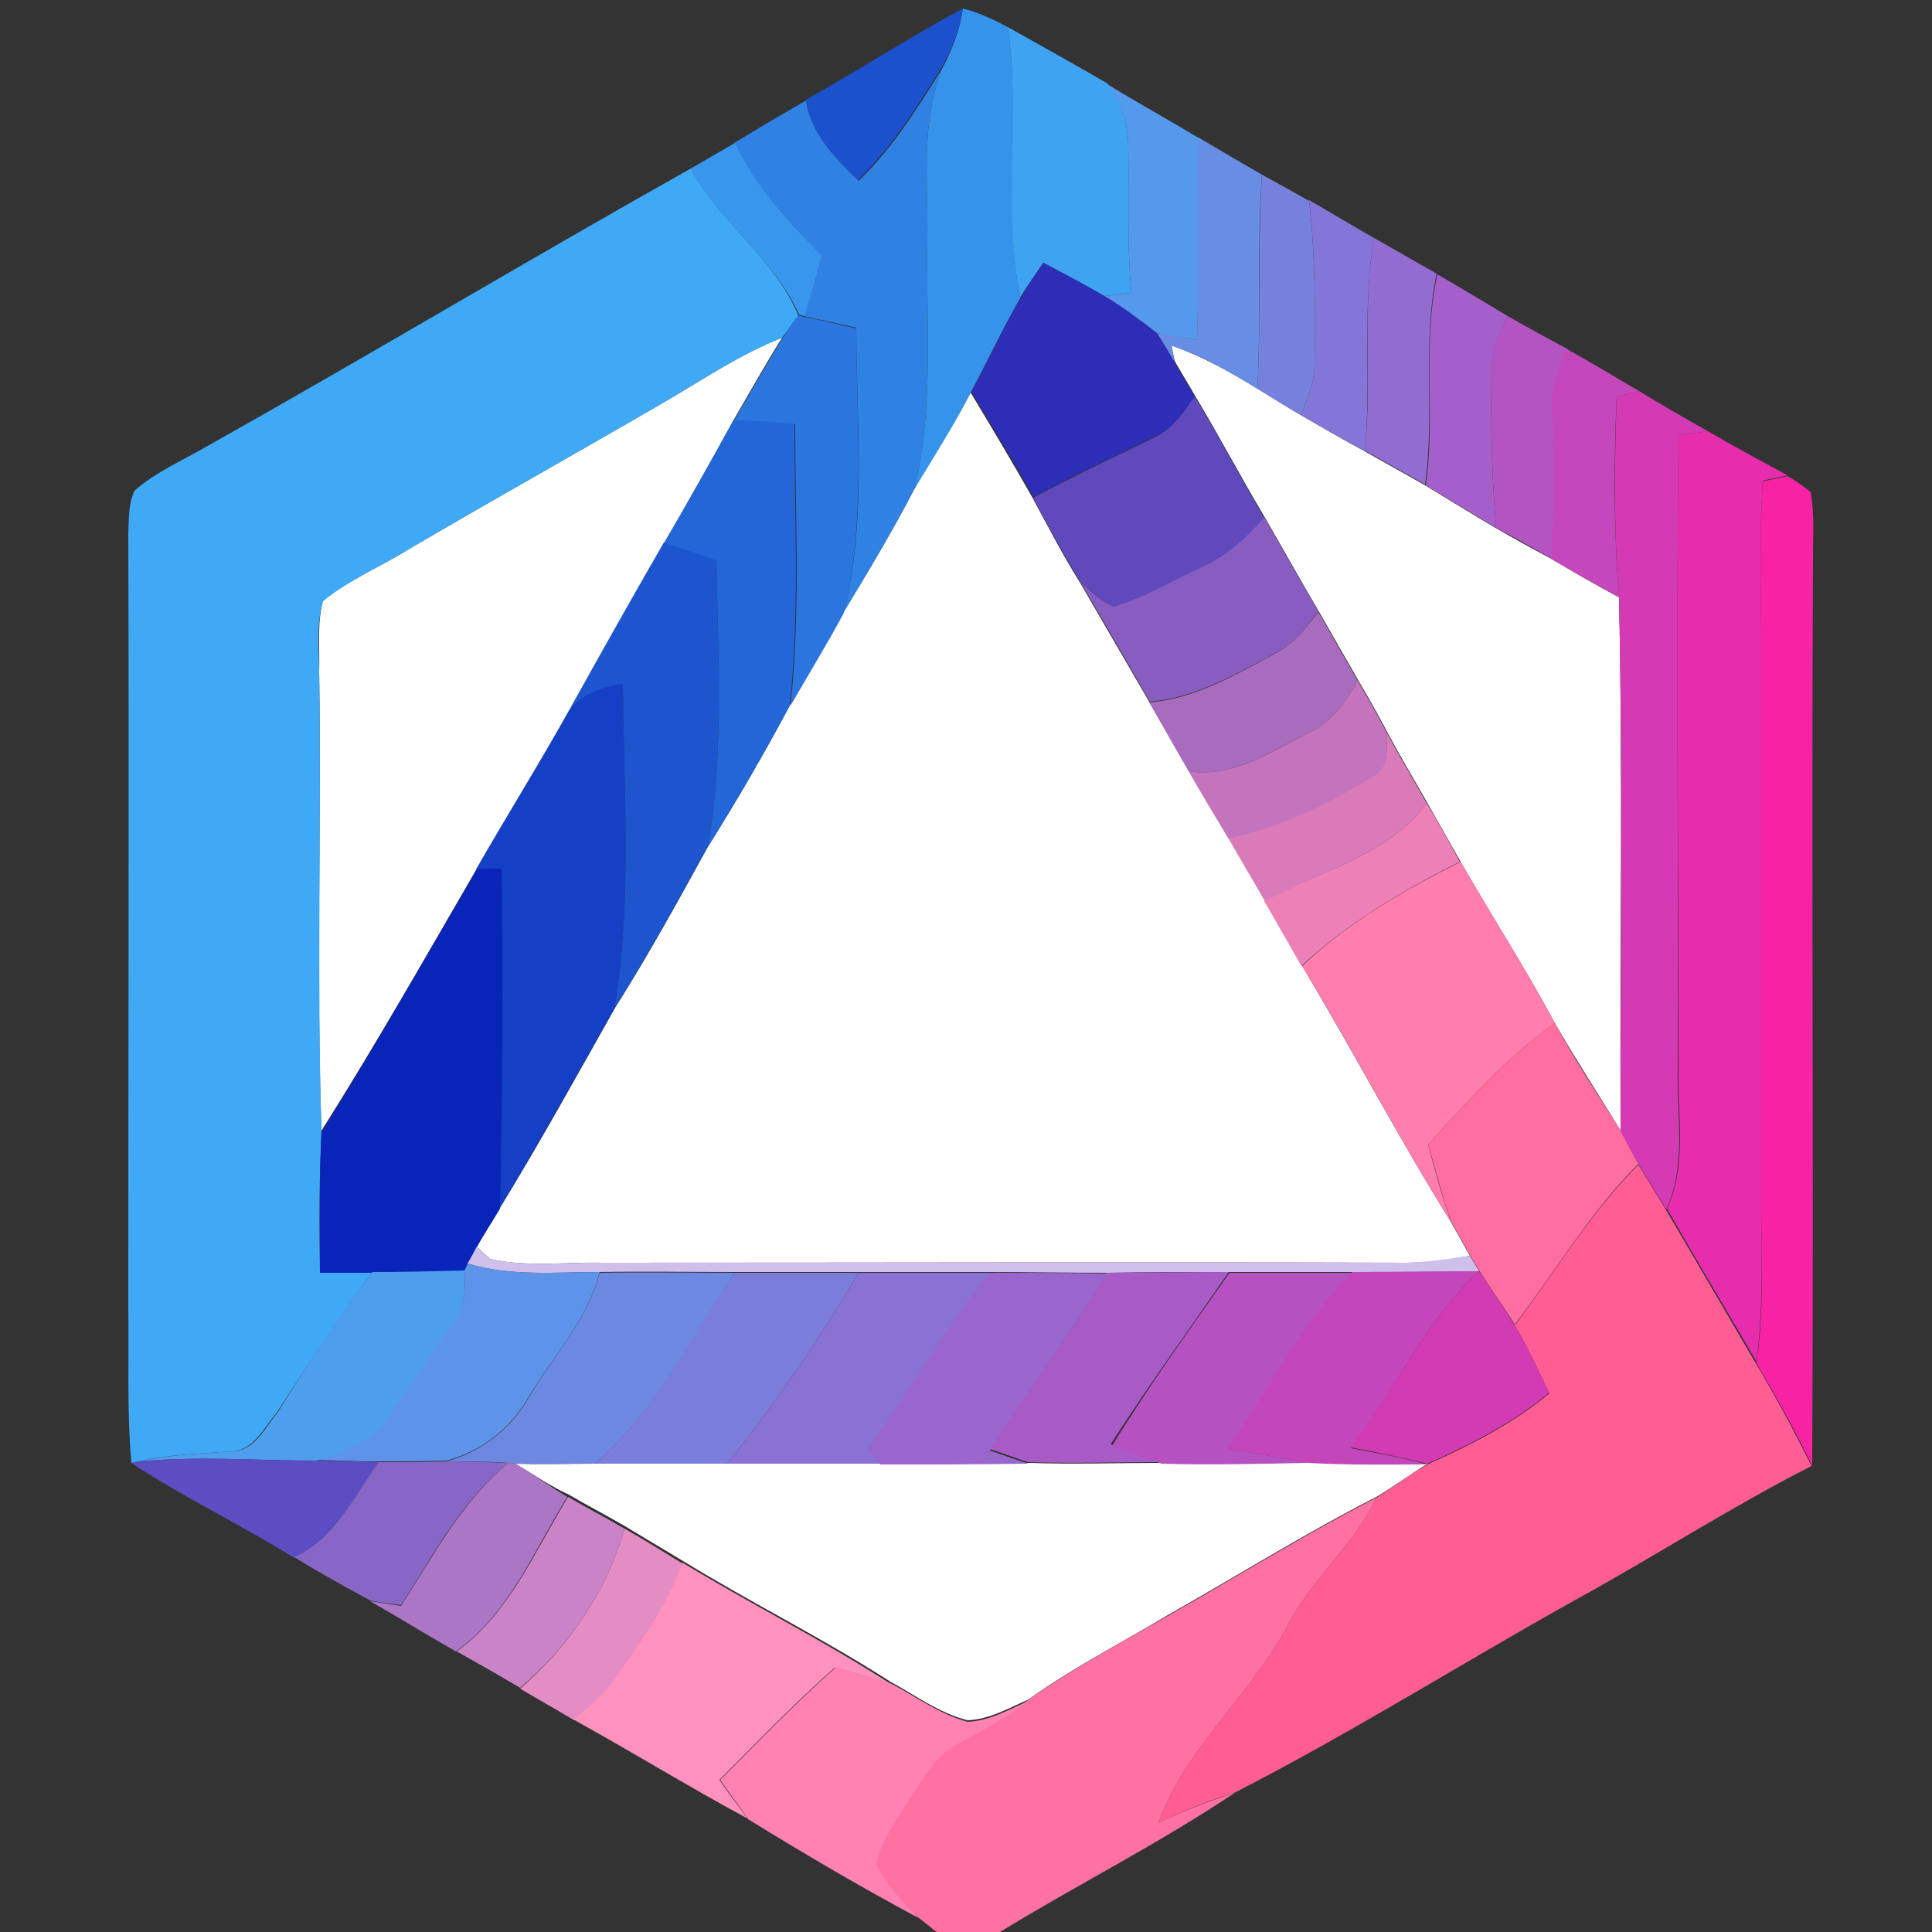 <?xml version="1.0" encoding="utf-8"?>
<!-- Generator: Adobe Illustrator 26.0.3, SVG Export Plug-In . SVG Version: 6.00 Build 0)  -->
<svg version="1.1" id="Layer_1" xmlns="http://www.w3.org/2000/svg" xmlns:xlink="http://www.w3.org/1999/xlink" x="0px" y="0px"
	 viewBox="0 0 250 250" style="enable-background:new 0 0 250 250;" xml:space="preserve">
<rect x="0" y="0" width="250" height="250" fill="#333333" stroke="none"/>
<style type="text/css">
	.st0{fill:#FFFFFF;}
	.st1{fill:#3693EB;}
	.st2{fill:#1C51CE;}
	.st3{fill:#3EA4F2;}
	.st4{fill:#2F81E3;}
	.st5{fill:#5499EB;}
	.st6{fill:#678DE5;}
	.st7{fill:#3897ED;}
	.st8{fill:#3FA9F5;}
	.st9{fill:#7581DD;}
	.st10{fill:#8376D8;}
	.st11{fill:#936CD1;}
	.st12{fill:#2E2DB8;}
	.st13{fill:#A45FCA;}
	.st14{fill:#2A75DE;}
	.st15{fill:#B453C2;}
	.st16{fill:#C448BC;}
	.st17{fill:#5F49BD;}
	.st18{fill:#D43AB4;}
	.st19{fill:#2366D8;}
	.st20{fill:#E62DAD;}
	.st21{fill:#F822A5;}
	.st22{fill:#885DBF;}
	.st23{fill:#1D55CF;}
	.st24{fill:#A96BBE;}
	.st25{fill:#153FC5;}
	.st26{fill:#C374BC;}
	.st27{fill:#D97BB9;}
	.st28{fill:#ED80B7;}
	.st29{fill:#0924B9;}
	.st30{fill:#FF7EAE;}
	.st31{fill:#FF6DA1;}
	.st32{fill:#FF5D94;}
	.st33{fill:#CFC0EB;}
	.st34{fill:#5D93E8;}
	.st35{fill:#4E9EEE;}
	.st36{fill:#6C88E1;}
	.st37{fill:#7B7DDB;}
	.st38{fill:#8A71D4;}
	.st39{fill:#9966CE;}
	.st40{fill:#A85BC7;}
	.st41{fill:#B651C1;}
	.st42{fill:#C446BB;}
	.st43{fill:#D33BB4;}
	.st44{fill:#5C4EC2;}
	.st45{fill:#8866C5;}
	.st46{fill:#AB76C6;}
	.st47{fill:#CA83C6;}
	.st48{fill:#FF70A3;}
	.st49{fill:#E48DC4;}
	.st50{fill:#FF91BE;}
	.st51{fill:#FF82B2;}
</style>
<g id="_x23_ffffffff">
	<path class="st0" d="M86,52c5-2.9,9.8-6.2,15.2-8.3c-2.2,3.5-4.2,7.1-6.3,10.7C92,59.7,89,65,86,70.2c-4.2,7.2-8.2,14.4-12.2,21.6
		c-3.9,6.9-8.1,13.7-12.1,20.6c-6.6,11.4-13.1,22.8-20.1,33.9c-0.7-19.8,0-39.6-0.3-59.4c0.1-3.1-0.3-6.2,0.5-9.2
		C45.2,75,49.3,73.3,53,71C63.9,64.6,75,58.4,86,52z"/>
	<path class="st0" d="M151.6,44.7c3.9,1.4,7.6,3.4,11.1,5.6c1.9,1.1,3.7,2.3,5.6,3.4c2.8,1.6,5.5,3.2,8.3,4.7
		c2.6,1.5,5.2,2.9,7.8,4.4c3,1.8,6,3.7,9.1,5.5c2.4,1.4,4.8,2.7,7.2,4c2.9,1.7,5.8,3.4,8.8,5c0.5,23,0.1,46,0.2,69
		c-2.8-4.6-5.8-9.2-8.5-13.9c-3.8-7.1-8.2-13.9-12.2-20.9c-1.4-2.5-2.9-5.1-4.3-7.6c-1.7-3-3.5-6-5.1-9c-1.2-2.3-2.5-4.6-3.8-6.8
		c-1.7-3-3.4-5.9-5.1-8.9c-2.4-4.1-4.7-8.2-7-12.2c-3.1-5.2-5.9-10.5-9-15.7c-0.9-1.5-1.7-2.9-2.6-4.4
		C151.9,46.4,151.7,45.3,151.6,44.7z"/>
	<path class="st0" d="M118.3,63.3c2.4-4.2,5.1-8.2,7.3-12.5c2.7,4.5,5.4,9,8,13.6c2,3.7,3.9,7.4,6.1,10.9c3,5.2,6,10.3,9,15.5
		c1.7,3,3.4,6,5.1,8.9c1.7,2.9,3.5,5.8,5.2,8.8c1.6,2.7,3.2,5.4,4.7,8.1c1.6,2.8,3.2,5.6,4.8,8.4c6.6,11,12.5,22.3,19.3,33.2
		c0.8,1.4,1.6,2.9,2.4,4.3c-2.7,0.5-5.4,0.9-8.2,0.9c-34.7-0.1-69.4,0-104,0c-4.9-0.1-9.9,0.6-14.6-0.5c-0.4-0.4-1.3-1.2-1.7-1.6
		c1-1.7,2-3.3,3-5c5.2-8.5,10-17.2,14.9-25.9c4.3-6.8,8.2-13.9,12.1-21c3.8-6,7.3-12.1,10.6-18.3c2.3-4,4.7-8,6.9-12
		C112.4,73.9,115.5,68.7,118.3,63.3z"/>
	<path class="st0" d="M66.7,189.4c3.4,0.1,6.8,0,10.3,0c5.7,0,11.4,0,17.1,0c6.6,0,13.3,0,19.9,0c6.4,0.1,12.8,0,19.2-0.1
		c5.7,0.2,11.3,0,17,0c6.3,0.2,12.7,0.1,19.1-0.1c5.1,0.2,10.3,0.2,15.4,0.2c-2.2,1.4-4.3,2.9-6.6,4.3c-9.2,4.7-18,10.2-27,15.3
		c-6,3.6-12.3,6.8-18,10.9c-2.5,1.1-5.1,2.6-7.9,2.7c-3.6-0.9-6.7-3.2-10-5c-8.7-5.6-18-10.2-26.8-15.6c-2.5-1.5-5-3-7.5-4.5
		c-2.4-1.4-4.9-2.7-7.3-4.1C71.2,192.3,69,190.8,66.7,189.4z"/>
</g>
<g id="_x23_3693ebff">
	<path class="st1" d="M124.6,1.1c2,0.5,3.9,1.4,5.8,2.4c1.7,11.6-0.6,23.5,1.6,35.1c-2.3,4-4.2,8.1-6.4,12.2
		c-2.2,4.3-4.8,8.4-7.3,12.5c2.6-10.6,1.5-21.5,1.7-32.3c0.1-7.4-0.9-15.1,1.9-22.1C123.2,6.5,124.2,3.9,124.6,1.1z"/>
</g>
<g id="_x23_1c51ceff">
	<path class="st2" d="M104.3,12.9c6.8-3.8,13.4-8.1,20.3-11.8c-0.4,2.7-1.4,5.3-2.8,7.7c-3.2,5.1-6.4,10.3-10.8,14.5
		C108.1,20.5,104.9,17.3,104.3,12.9z"/>
</g>
<g id="_x23_3ea4f2ff">
	<path class="st3" d="M130.4,3.5c4.3,2.4,8.6,4.8,12.9,7.3c1.7,2.3,2.7,5.2,2.7,8.1c0.1,6.3-0.2,12.7,0.4,19
		c-1.2,0.1-2.4,0.3-3.5,0.4c-2.6-1.5-5.2-2.9-7.9-4.3c-1,1.5-2.1,3-3,4.5C129.7,27,132.1,15.1,130.4,3.5z"/>
</g>
<g id="_x23_2f81e3ff">
	<path class="st4" d="M111.1,23.4c4.4-4.2,7.6-9.4,10.8-14.5c-2.8,7-1.8,14.7-1.9,22.1c-0.2,10.8,0.9,21.7-1.7,32.3
		c-2.8,5.4-6,10.7-9.1,15.9c3-12,1.6-24.5,1.6-36.8c-2.3-0.5-4.5-1-6.8-1.5c0.8-2.6,1.5-5.2,2.2-7.8c-4.2-4.5-8.5-9-11.2-14.6
		c3.1-1.9,6.2-3.7,9.3-5.5C104.9,17.3,108.1,20.5,111.1,23.4z"/>
</g>
<g id="_x23_5499ebff">
	<path class="st5" d="M143.3,10.9c3.9,2.4,7.9,4.6,11.9,7c-0.3,8.7,0,17.4-0.3,26.1c-1.7-0.3-3.5-0.5-5.2-0.9
		c-2.2-1.7-4.4-3.3-6.8-4.8c1.2-0.1,2.3-0.3,3.5-0.4c-0.6-6.3-0.3-12.7-0.4-19C146,16,145,13.2,143.3,10.9z"/>
</g>
<g id="_x23_678de5ff">
	<path class="st6" d="M155.1,17.8c2.7,1.6,5.4,3.2,8.2,4.8c-0.7,9.2-0.1,18.5-0.6,27.7c-3.5-2.2-7.2-4.2-11.1-5.6
		c0.1,0.5,0.3,1.6,0.4,2.2c-0.8-1.3-1.5-2.6-2.3-3.8c1.7,0.3,3.5,0.6,5.2,0.9C155.1,35.2,154.8,26.5,155.1,17.8z"/>
</g>
<g id="_x23_3897edff">
	<path class="st7" d="M89.4,21.8c1.9-1.1,3.8-2.2,5.7-3.3c2.6,5.6,6.9,10.1,11.2,14.6c-0.7,2.6-1.4,5.2-2.2,7.8l-0.7-0.2
		C100.1,33.4,93.1,28.8,89.4,21.8z"/>
</g>
<g id="_x23_3fa9f5ff">
	<path class="st8" d="M26.7,57.8c21-11.8,41.7-24.2,62.7-36c3.7,7,10.8,11.6,13.9,19c-0.7,1-1.4,1.9-2.1,2.9
		C95.8,45.8,91,49.1,86,52C75,58.4,63.9,64.6,53,71c-3.7,2.3-7.8,4-11.2,6.8c-0.9,3-0.5,6.1-0.5,9.2c0.3,19.8-0.3,39.6,0.3,59.4
		c-0.3,6.1-0.3,12.1-0.2,18.2c2.3,0,4.5,0,6.8,0c-4.4,5.9-8.4,12.1-12.4,18.2c-1.6,1.9-3,4.9-5.8,5c-4,0.3-8.1,0.4-12,1.3l-1,0.2
		c-0.6-6.8-0.3-13.5-0.4-20.3c0-33.4,0.1-66.7,0-100.1c0.1-1.8,0-3.7,0.8-5.4C20.1,61.1,23.6,59.6,26.7,57.8z"/>
</g>
<g id="_x23_7581ddff">
	<path class="st9" d="M163.3,22.6c2,1.1,4,2.2,6.1,3.4c0.8,7,0.8,14.1,0.7,21.1c0,2.3-0.9,4.5-1.8,6.6c-1.9-1.1-3.7-2.2-5.6-3.4
		C163.2,41.1,162.7,31.8,163.3,22.6z"/>
</g>
<g id="_x23_8376d8ff">
	<path class="st10" d="M169.4,25.9c2.8,1.6,5.6,3.3,8.4,4.9c-1.6,9.1-0.3,18.4-1.2,27.6c-2.8-1.6-5.6-3.1-8.3-4.7
		c0.9-2.1,1.8-4.3,1.8-6.6C170.2,40,170.2,32.9,169.4,25.9z"/>
</g>
<g id="_x23_936cd1ff">
	<path class="st11" d="M177.8,30.8c2.7,1.5,5.4,3.1,8.1,4.6c-1.9,9-0.2,18.3-1.5,27.3c-2.6-1.5-5.2-2.9-7.8-4.4
		C177.6,49.2,176.2,39.9,177.8,30.8z"/>
</g>
<g id="_x23_2e2db8ff">
	<path class="st12" d="M135,34c2.6,1.4,5.3,2.8,7.9,4.3c2.4,1.4,4.6,3.1,6.8,4.8c0.8,1.3,1.6,2.5,2.3,3.8c0.8,1.5,1.7,2.9,2.6,4.4
		c-1.3,2-2.7,4.1-5,5.1c-5.3,2.6-10.7,5.1-15.9,7.9c-2.5-4.6-5.3-9.1-8-13.6c2.2-4,4.1-8.2,6.4-12.2C132.9,37,134,35.5,135,34z"/>
</g>
<g id="_x23_a45fcaff">
	<path class="st13" d="M184.5,62.8c1.3-9.1-0.5-18.3,1.5-27.3c3.1,1.8,6.1,3.6,9.1,5.4c-1.1,2.2-2.1,4.6-2.1,7.1
		c-0.1,6.8,0,13.6,0.6,20.3C190.5,66.5,187.5,64.6,184.5,62.8z"/>
</g>
<g id="_x23_2a75deff">
	<path class="st14" d="M103.3,40.8l0.7,0.2c2.3,0.4,4.5,1,6.8,1.5c0,12.3,1.3,24.8-1.6,36.8c-2.2,4.1-4.6,8-6.9,12
		c1.3-12.1,0.6-24.2,0.6-36.4c-2.6-0.2-5.3-0.4-7.9-0.5c2.1-3.6,4.1-7.2,6.3-10.7C101.9,42.7,102.6,41.7,103.3,40.8z"/>
</g>
<g id="_x23_b453c2ff">
	<path class="st15" d="M193,48c-0.1-2.5,1-4.9,2.1-7.1c2.6,1.5,5.2,2.9,7.8,4.3c-1,2.1-2,4.3-1.9,6.7c0,6.8,0.3,13.6-0.2,20.4
		c-2.4-1.4-4.8-2.7-7.2-4C193,61.5,192.9,54.7,193,48z"/>
</g>
<g id="_x23_c448bcff">
	<path class="st16" d="M200.9,51.9c-0.1-2.4,0.9-4.6,1.9-6.7c3.1,1.7,6.2,3.6,9.3,5.4c-0.7,0.2-2.2,0.5-2.9,0.7
		c-0.4,8.7-0.4,17.4,0.3,26c-2.9-1.6-5.9-3.3-8.8-5C201.2,65.5,200.9,58.7,200.9,51.9z"/>
</g>
<g id="_x23_5f49bdff">
	<path class="st17" d="M154.6,51.3c3.1,5.1,5.9,10.5,9,15.7c-2.1,2.5-4.5,4.7-7.5,6.1c-4,1.9-7.7,4.3-12,5.4c-1.7-0.7-3-2-4.3-3.2
		c-2.2-3.6-4.2-7.2-6.1-10.9c5.2-2.8,10.6-5.3,15.9-7.9C151.8,55.4,153.2,53.3,154.6,51.3z"/>
</g>
<g id="_x23_d43ab4ff">
	<path class="st18" d="M209.2,51.3c0.7-0.2,2.2-0.5,2.9-0.7c2.9,1.8,5.9,3.5,8.9,5.2c-1.3,0.2-2.6,0.3-3.8,0.5
		c-0.3,27.2,0,54.5-0.1,81.7c-0.2,6.2,1.2,12.7-1.5,18.5c-1.2-2-2.4-3.9-3.6-5.9c-0.8-1.4-1.6-2.9-2.3-4.3c0-23,0.3-46-0.2-69
		C208.8,68.7,208.9,60,209.2,51.3z"/>
</g>
<g id="_x23_2366d8ff">
	<path class="st19" d="M94.9,54.4c2.6,0,5.3,0.2,7.9,0.5c0,12.1,0.7,24.3-0.6,36.4c-3.3,6.2-6.9,12.3-10.6,18.3
		c2.1-12.2,1.3-24.7,1.1-37c-2.3-0.8-4.5-1.5-6.8-2.3C89,65,92,59.7,94.9,54.4z"/>
</g>
<g id="_x23_e62dadff">
	<path class="st20" d="M217.2,56.3c1.3-0.2,2.5-0.3,3.8-0.5c3.4,2,6.8,3.8,10.3,5.7c-0.8,0.2-2.4,0.5-3.2,0.7
		c-0.4,6.6-0.3,13.2-0.2,19.7c0,25,0,50,0,75c0.1,6.4,0.2,12.9-0.6,19.3c-3.9-6.6-7.8-13.2-11.6-19.8c2.7-5.8,1.3-12.3,1.5-18.5
		C217.2,110.8,216.9,83.5,217.2,56.3z"/>
</g>
<g id="_x23_f822a5ff">
	<path class="st21" d="M228.1,62.3c0.8-0.2,2.4-0.5,3.2-0.7c1,0.6,2.1,1.3,3,2.1c0.5,2.7,0.3,5.6,0.3,8.3
		c-0.2,39.2,0.1,78.4-0.1,117.7c-2.2-4.6-4.7-9-7.2-13.3c0.9-6.4,0.7-12.9,0.6-19.3c0-25,0-50,0-75
		C227.8,75.4,227.7,68.8,228.1,62.3z"/>
</g>
<g id="_x23_885dbfff">
	<path class="st22" d="M163.6,66.9c2.3,4.1,4.6,8.1,7,12.2c-1.5,2-3,4-5.2,5.2c-5.2,2.8-10.6,6-16.6,6.5c-3-5.2-6-10.4-9-15.5
		c1.3,1.2,2.6,2.5,4.3,3.2c4.2-1.2,8-3.6,12-5.4C159,71.7,161.5,69.4,163.6,66.9z"/>
</g>
<g id="_x23_1d55cfff">
	<path class="st23" d="M73.7,91.8c4-7.2,8.1-14.5,12.2-21.6c2.3,0.8,4.5,1.5,6.8,2.3c0.2,12.3,1,24.8-1.1,37
		c-3.9,7.1-7.8,14.2-12.1,21c2.3-13.9,1.2-28,1.1-42C78.1,88.9,75.5,89.8,73.7,91.8z"/>
</g>
<g id="_x23_a96bbeff">
	<path class="st24" d="M170.6,79.2c1.7,3,3.4,5.9,5.1,8.9c-1.5,2.6-3.3,5.2-6.1,6.6c-5,2.4-10,6-15.8,5.1c-1.7-3-3.4-6-5.1-8.9
		c6.1-0.5,11.4-3.7,16.6-6.5C167.6,83.1,169.1,81.1,170.6,79.2z"/>
</g>
<g id="_x23_153fc5ff">
	<path class="st25" d="M73.7,91.8c1.8-2,4.3-3,6.9-3.3c0.1,14,1.2,28.1-1.1,42c-4.9,8.6-9.7,17.4-14.9,25.9
		c0.2-14.7,0.3-29.3,0.2-44c-1.1,0-2.1,0.1-3.2,0.1C65.6,105.5,69.8,98.8,73.7,91.8z"/>
</g>
<g id="_x23_c374bcff">
	<path class="st26" d="M175.7,88.1c1.3,2.2,2.6,4.5,3.8,6.8c-0.1,2,0.3,4.7-1.9,5.7c-5.8,3.6-11.9,6.6-18.6,8
		c-1.7-2.9-3.5-5.8-5.2-8.8c5.8,0.9,10.9-2.7,15.8-5.1C172.4,93.3,174.2,90.7,175.7,88.1z"/>
</g>
<g id="_x23_d97bb9ff">
	<path class="st27" d="M179.5,94.9c1.6,3,3.4,6,5.1,9c-5,6.9-13.8,8.7-20.9,12.7c-1.6-2.7-3.2-5.4-4.7-8.1c6.6-1.4,12.8-4.4,18.6-8
		C179.8,99.5,179.4,96.8,179.5,94.9z"/>
</g>
<g id="_x23_ed80b7ff">
	<path class="st28" d="M184.6,103.9c1.5,2.5,2.9,5,4.3,7.6c-7.3,3.7-14.5,7.9-20.5,13.5c-1.6-2.8-3.2-5.6-4.8-8.4
		C170.8,112.6,179.6,110.8,184.6,103.9z"/>
</g>
<g id="_x23_0924b9ff">
	<path class="st29" d="M61.7,112.5c1.1,0,2.1-0.1,3.2-0.1c0.2,14.7,0.1,29.3-0.2,44c-1,1.7-2.1,3.3-3,5c-0.3,0.6-0.9,1.7-1.2,2.2
		c-0.1,0.2-0.3,0.7-0.4,0.9c-4,0.1-7.9,0.1-11.9,0.2c-2.3,0-4.5,0-6.8,0c0-6.1-0.1-12.1,0.2-18.2C48.6,135.3,55.1,123.8,61.7,112.5z
		"/>
</g>
<g id="_x23_ff7eaeff">
	<path class="st30" d="M168.5,125c6-5.7,13.2-9.8,20.5-13.5c4,7,8.4,13.8,12.2,20.9c-6.2,4.4-11.3,10.1-16.4,15.7
		c0.9,3.4,1.8,6.8,3,10.1C181,147.3,175.1,135.9,168.5,125z"/>
</g>
<g id="_x23_ff6da1ff">
	<path class="st31" d="M184.8,148.1c5.1-5.6,10.2-11.3,16.4-15.7c2.6,4.8,5.6,9.3,8.5,13.9c0.7,1.4,1.5,2.9,2.3,4.3
		c-6.2,6.2-10.7,13.9-16,20.8c-1.5-2.4-3.1-4.6-4.6-7c-0.4-0.7-0.8-1.3-1.2-2c-0.8-1.4-1.6-2.9-2.4-4.3
		C186.6,154.9,185.8,151.4,184.8,148.1z"/>
</g>
<g id="_x23_ff5d94ff">
	<path class="st32" d="M196,171.5c5.3-7,9.8-14.6,16-20.8c1.2,2,2.4,3.9,3.6,5.9c3.9,6.6,7.7,13.2,11.6,19.8c2.6,4.4,5,8.8,7.2,13.3
		c-10.4,5.3-20.3,11.7-30.5,17.3c-14.7,8.2-29,17.2-44,24.9c-3.4,1.1-6.8,2.4-10,4c3.5-9.7,11.8-16.4,16.6-25.3
		c3.1-6.2,8.7-10.6,11.6-16.8c2.2-1.4,4.3-3,6.6-4.3c5.6-2.5,11.1-5.3,15.8-9.2C199,177.3,197.7,174.3,196,171.5z"/>
</g>
<g id="_x23_cfc0ebff">
	<path class="st33" d="M60.5,163.5c0.3-0.5,0.9-1.6,1.2-2.2c0.4,0.4,1.3,1.2,1.7,1.6c4.8,1.1,9.8,0.4,14.6,0.5
		c34.7,0,69.4-0.1,104,0c2.7-0.1,5.5-0.5,8.2-0.9c0.4,0.7,0.8,1.3,1.2,2c-5.5,0.1-10.9,0.1-16.4,0.1c-5.3,0-10.6,0-16,0
		c-5.3,0-10.5,0-15.8,0.1c-5.1,0-10.1-0.1-15.2-0.1c-5.7,0-11.3,0-17,0c-5.3,0-10.7,0-16,0c-5.8,0-11.7-0.1-17.5,0
		C71.9,164.6,66.1,165.2,60.5,163.5z"/>
</g>
<g id="_x23_5d93e8ff">
	<path class="st34" d="M60.1,164.4c0.1-0.2,0.3-0.6,0.4-0.9c5.6,1.7,11.4,1.1,17.1,1.1c-1.6,6.3-6.2,11.1-9.4,16.5
		c-2.3,3.9-6,6.7-10.4,7.9c-2.9,0.1-5.9,0.1-8.8,0.1c-2.7,0-5.5-0.1-8.2-0.2c3.4-0.9,6.9-2.2,9-5.2c3-4.1,5.7-8.3,8.6-12.4
		C60.1,169.4,60.3,166.9,60.1,164.4z"/>
</g>
<g id="_x23_4e9eeeff">
	<path class="st35" d="M48.2,164.6c4,0,7.9-0.1,11.9-0.2c0.2,2.5,0,5-1.6,7c-2.9,4.1-5.6,8.4-8.6,12.4c-2.1,3-5.7,4.2-9,5.2
		c-7.6,0-15.2-0.6-22.8,0.1c3.9-0.9,8-1,12-1.3c2.9-0.1,4.2-3.1,5.8-5C39.8,176.6,43.8,170.4,48.2,164.6z"/>
</g>
<g id="_x23_6c88e1ff">
	<path class="st36" d="M77.6,164.7c5.8-0.1,11.7,0,17.5,0c-5.7,8.5-10.2,17.9-18.1,24.7c-3.4,0-6.8,0.1-10.3,0l-0.9-0.1
		c-2.7-0.2-5.3-0.2-8-0.2c4.3-1.2,8.1-4,10.4-7.9C71.4,175.7,76,170.9,77.6,164.7z"/>
</g>
<g id="_x23_7b7ddbff">
	<path class="st37" d="M95.1,164.7c5.3,0,10.7,0,16,0c-5.1,8.6-10.8,16.9-17,24.7c-5.7,0-11.4,0-17.1,0
		C84.9,182.6,89.3,173.1,95.1,164.7z"/>
</g>
<g id="_x23_8a71d4ff">
	<path class="st38" d="M111.1,164.7c5.7,0,11.3,0,17,0c-5.7,7.2-10.3,15.3-15.7,22.8c0.4,0.5,1.2,1.4,1.6,1.9c-6.6,0-13.3,0-19.9,0
		C100.3,181.6,106,173.3,111.1,164.7z"/>
</g>
<g id="_x23_9966ceff">
	<path class="st39" d="M128,164.7c5.1,0,10.1,0,15.2,0.1c-4.6,7.9-10.2,15.1-15.1,22.9c1.7,0.6,3.4,1.2,5,1.7
		c-6.4,0.1-12.8,0.1-19.2,0.1c-0.4-0.5-1.2-1.4-1.6-1.9C117.7,180,122.3,171.9,128,164.7z"/>
</g>
<g id="_x23_a85bc7ff">
	<path class="st40" d="M143.2,164.7c5.3,0,10.5-0.1,15.8-0.1c-5.1,7.4-10.4,14.7-15.3,22.3c2.1,0.9,4.3,1.5,6.4,2.3
		c-5.7,0-11.3,0.2-17,0c-1.7-0.5-3.4-1.2-5-1.7C133,179.8,138.7,172.6,143.2,164.7z"/>
</g>
<g id="_x23_b651c1ff">
	<path class="st41" d="M159.1,164.7c5.3,0,10.6,0,16,0c-6.7,6.6-10.8,15.2-16.2,22.8c3.5,0.5,7,1.2,10.5,1.8
		c-6.4,0.1-12.7,0.3-19.1,0.1c-2.1-0.8-4.3-1.4-6.4-2.3C148.6,179.4,153.9,172.1,159.1,164.7z"/>
</g>
<g id="_x23_c446bbff">
	<path class="st42" d="M175,164.6c5.5,0,10.9-0.1,16.4-0.1c-7,6.5-10.9,15.4-16.6,22.9c3.3,0.6,6.6,1.2,9.9,2.1
		c-5.1,0-10.3,0.1-15.4-0.2c-3.5-0.6-7-1.3-10.5-1.8C164.2,179.8,168.3,171.3,175,164.6z"/>
</g>
<g id="_x23_d33bb4ff">
	<path class="st43" d="M191.4,164.5c1.5,2.3,3.1,4.6,4.6,7c1.7,2.8,3,5.8,4.5,8.7c-4.7,3.9-10.2,6.7-15.8,9.2
		c-3.3-0.8-6.6-1.5-9.9-2.1C180.5,179.9,184.4,171,191.4,164.5z"/>
</g>
<g id="_x23_5c4ec2ff">
	<path class="st44" d="M18,189.1c7.6-0.7,15.2-0.1,22.8-0.1c2.7,0,5.5,0.1,8.2,0.2c-3.2,4.5-5.6,9.9-10.9,12.4
		c-6.9-4.3-14.3-7.8-21.1-12.3L18,189.1z"/>
</g>
<g id="_x23_8866c5ff">
	<path class="st45" d="M49,189.2c2.9,0,5.9,0,8.8-0.1c2.7,0,5.3,0.1,8,0.2c-6.1,4.9-9.7,11.9-13.9,18.4c-1.3-0.2-2.6-0.3-4-0.6
		c-3.3-1.8-6.6-3.6-9.8-5.6C43.4,199.1,45.8,193.6,49,189.2z"/>
</g>
<g id="_x23_ab76c6ff">
	<path class="st46" d="M65.8,189.3l0.9,0.1c2.3,1.4,4.4,2.9,6.7,4.3c-4.3,6.9-7.5,15.1-14.4,20c-3.7-2.1-7.4-4.4-11.1-6.5
		c1.3,0.2,2.6,0.4,4,0.6C56.1,201.3,59.8,194.2,65.8,189.3z"/>
</g>
<g id="_x23_ca83c6ff">
	<path class="st47" d="M73.5,193.7c2.4,1.4,4.9,2.7,7.3,4.1c-2.2,8-7.2,15.3-13.5,20.6c-2.7-1.6-5.5-3.2-8.2-4.7
		C65.9,208.8,69.2,200.7,73.5,193.7z"/>
</g>
<g id="_x23_ff70a3ff">
	<path class="st48" d="M151.1,209.1c9-5.1,17.8-10.6,27-15.3c-2.9,6.2-8.5,10.6-11.6,16.8c-4.8,8.9-13.1,15.6-16.6,25.3
		c3.2-1.6,6.6-2.8,10-4c-9.8,6.6-20.4,11.9-30.5,18.1h-8.2c-0.8-0.6-1.6-1.3-2.4-1.9c-2.1-2.1-4.3-4.3-5.5-7.1
		c0.9-3,2.7-5.6,4.3-8.3c1.8-2.7,3.5-5.8,6.5-7.3c3.1-1.6,6.2-3.3,8.9-5.4C138.8,215.9,145,212.6,151.1,209.1z"/>
</g>
<g id="_x23_e48dc4ff">
	<path class="st49" d="M80.8,197.8c2.5,1.4,5,3,7.5,4.5c-2,5.3-5.3,10-8.4,14.7c-1.5,2.2-3.5,4-5.6,5.6c-2.3-1.4-4.7-2.7-7-4.1
		C73.6,213.1,78.6,205.8,80.8,197.8z"/>
</g>
<g id="_x23_ff91beff">
	<path class="st50" d="M88.3,202.2c8.9,5.4,18.1,10,26.8,15.6c-2.3-0.7-4.7-1.4-7.1-2c-5.2,4.6-10,9.6-14.9,14.5
		c1.1,1.7,2.4,3.3,3.6,5c-7.6-4.1-14.9-8.6-22.5-12.8c2.1-1.6,4.1-3.4,5.6-5.6C83.1,212.2,86.3,207.5,88.3,202.2z"/>
</g>
<g id="_x23_ff82b2ff">
	<path class="st51" d="M93.2,230.3c4.9-4.9,9.7-9.9,14.9-14.5c2.4,0.6,4.8,1.3,7.1,2c3.3,1.7,6.3,4,10,5c2.8-0.1,5.4-1.6,7.9-2.7
		c-2.8,2.1-5.8,3.8-8.9,5.4c-3,1.5-4.7,4.6-6.5,7.3c-1.6,2.6-3.5,5.2-4.3,8.3c1.2,2.8,3.4,4.9,5.5,7.1c-7.5-4-14.8-8.3-22.1-12.8
		C95.6,233.6,94.3,232,93.2,230.3z"/>
</g>
</svg>
